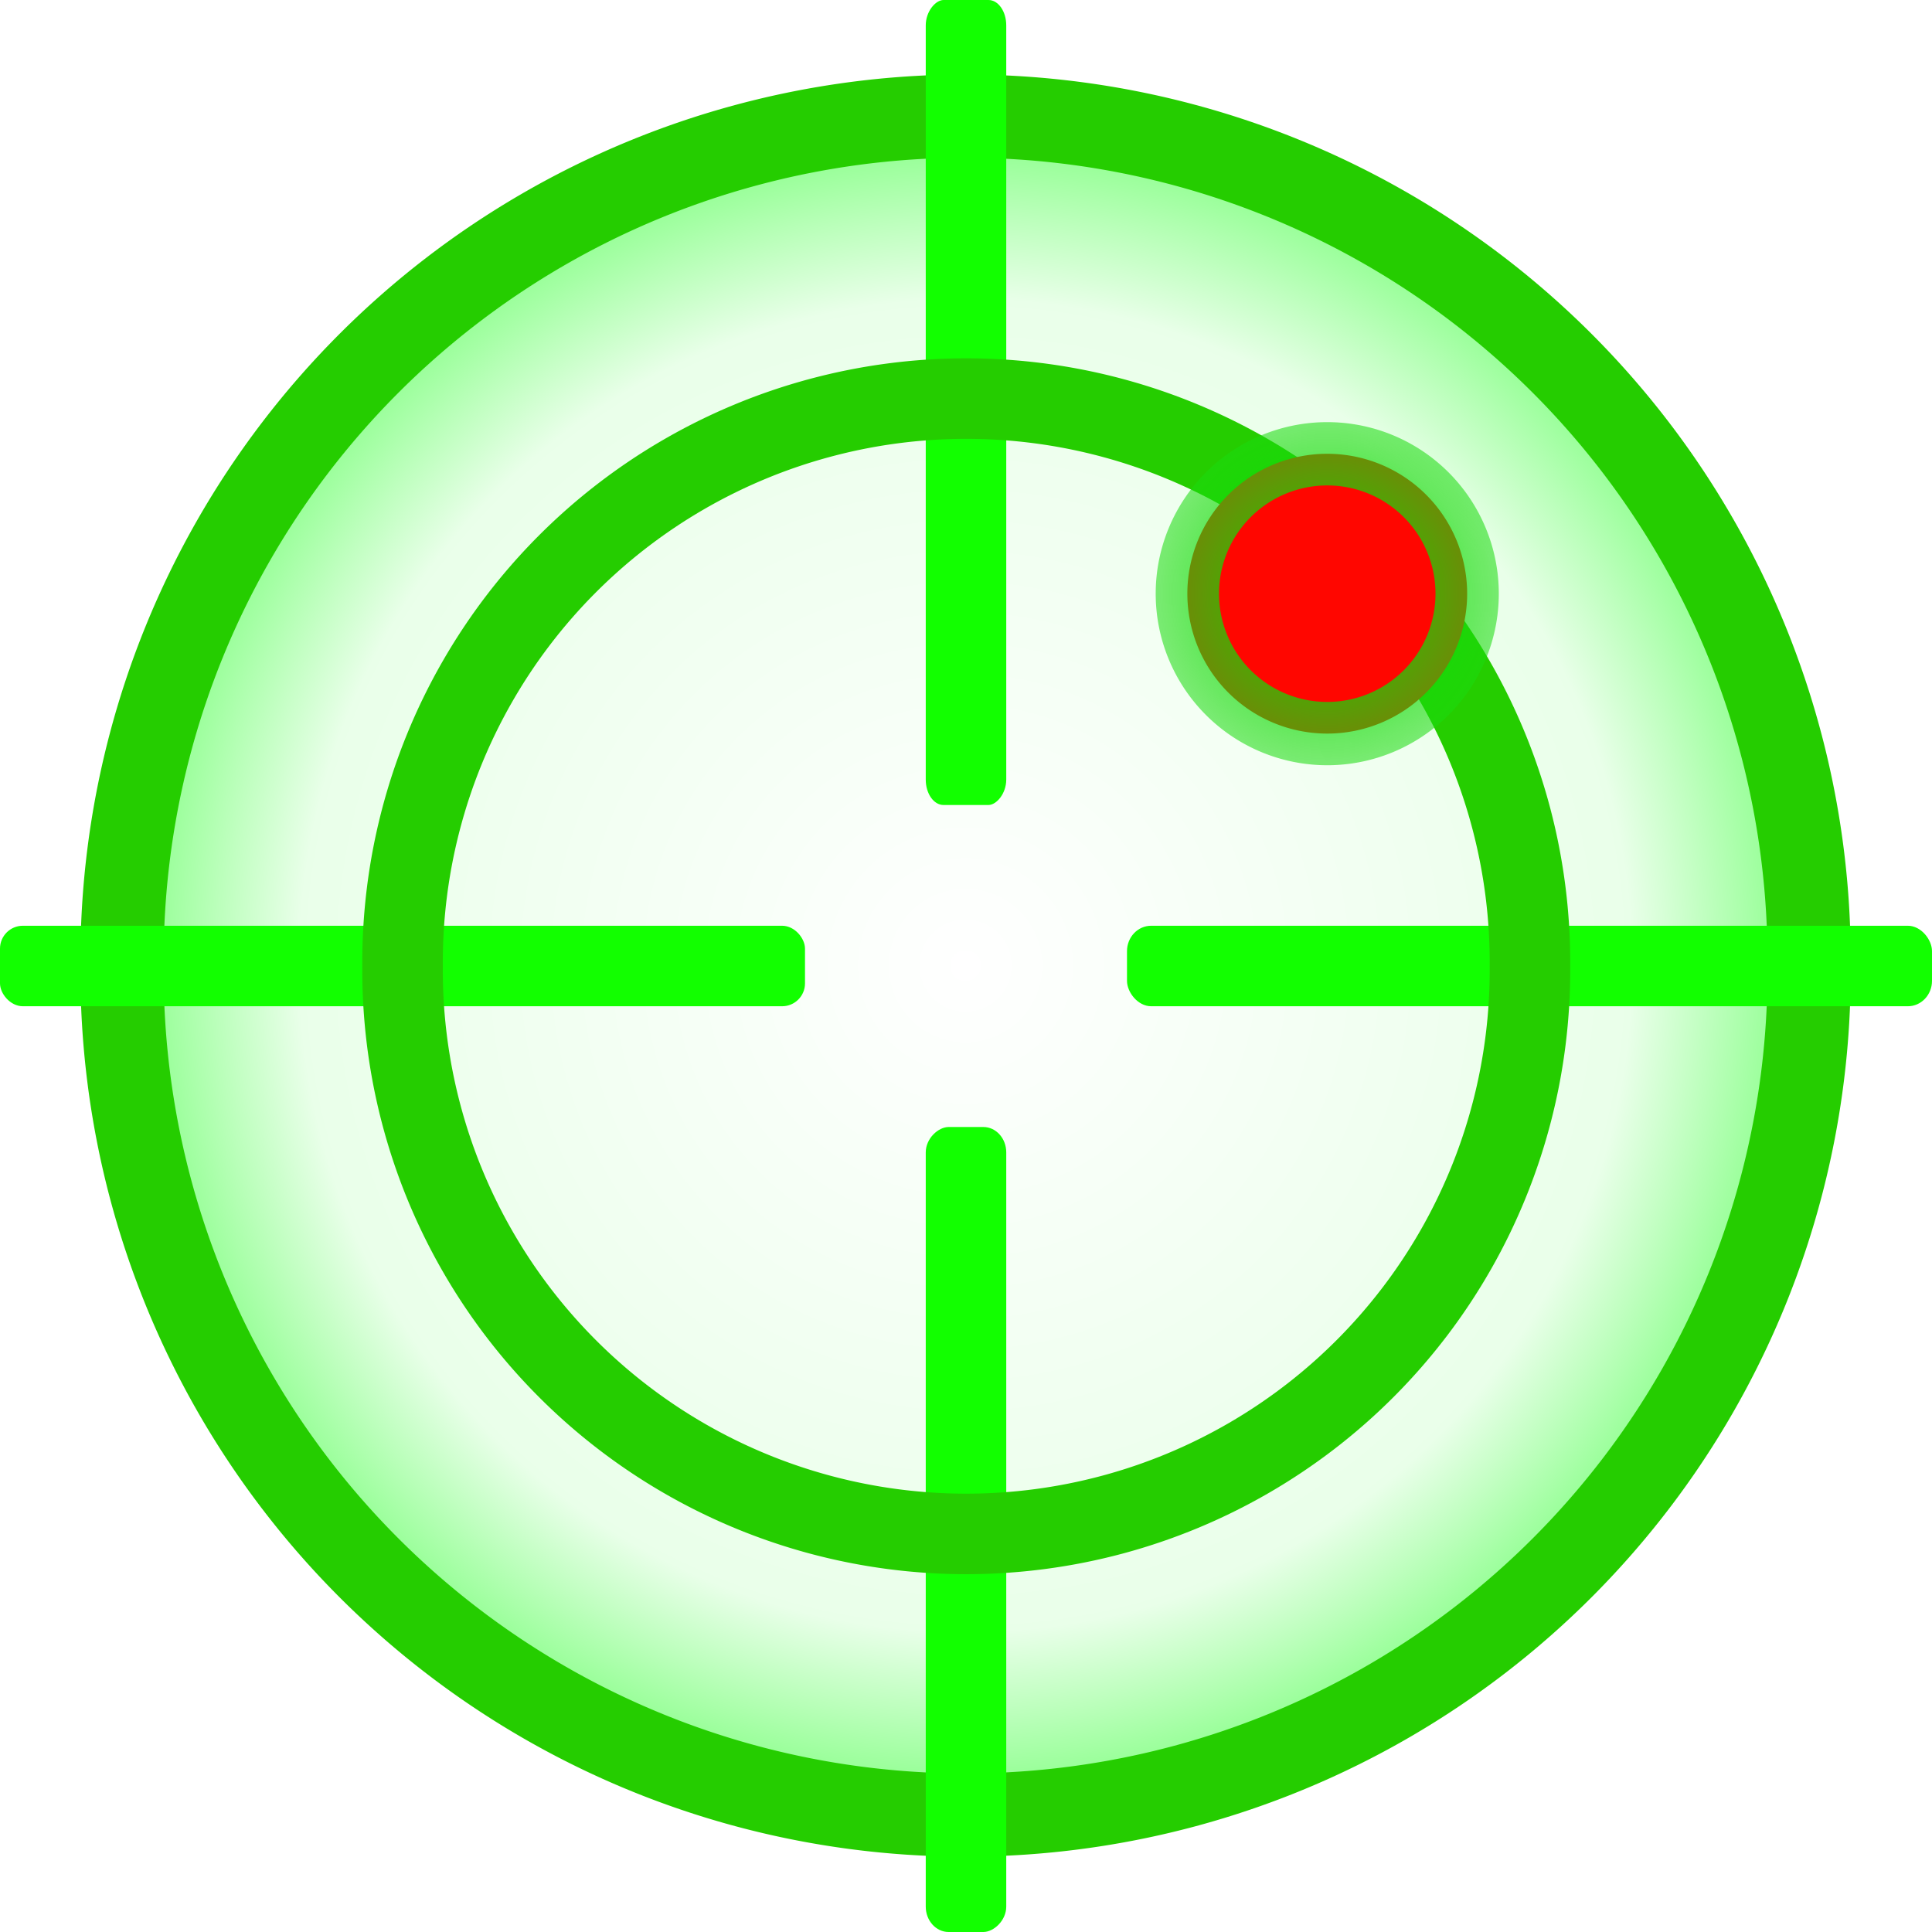 <?xml version="1.0" encoding="UTF-8" standalone="no"?>
<!-- Created with Inkscape (http://www.inkscape.org/) -->
<svg
   xmlns:dc="http://purl.org/dc/elements/1.1/"
   xmlns:cc="http://creativecommons.org/ns#"
   xmlns:rdf="http://www.w3.org/1999/02/22-rdf-syntax-ns#"
   xmlns:svg="http://www.w3.org/2000/svg"
   xmlns="http://www.w3.org/2000/svg"
   xmlns:xlink="http://www.w3.org/1999/xlink"
   xmlns:sodipodi="http://sodipodi.sourceforge.net/DTD/sodipodi-0.dtd"
   xmlns:inkscape="http://www.inkscape.org/namespaces/inkscape"
   width="48"
   height="48"
   id="svg2"
   sodipodi:version="0.32"
   inkscape:version="0.46"
   version="1.0"
   sodipodi:docname="radar.svg"
   inkscape:output_extension="org.inkscape.output.svg.inkscape"
   inkscape:export-filename="D:\Workspace\Java\AndNav2\res\drawable\radar.png"
   inkscape:export-xdpi="90"
   inkscape:export-ydpi="90">
  <defs
     id="defs4">
    <linearGradient
       id="linearGradient3213">
      <stop
         style="stop-color:#05dc00;stop-opacity:1;"
         offset="0"
         id="stop3215" />
      <stop
         style="stop-color:#20db11;stop-opacity:0.447;"
         offset="1"
         id="stop3217" />
    </linearGradient>
    <linearGradient
       id="linearGradient3191">
      <stop
         style="stop-color:#00ff00;stop-opacity:1;"
         offset="0"
         id="stop3193" />
      <stop
         id="stop3199"
         offset="1"
         style="stop-color:#00ff00;stop-opacity:0.498;" />
      <stop
         style="stop-color:#00ff00;stop-opacity:0;"
         offset="1"
         id="stop3195" />
    </linearGradient>
    <linearGradient
       id="linearGradient3179">
      <stop
         style="stop-color:#00ff00;stop-opacity:0;"
         offset="0"
         id="stop3181" />
      <stop
         id="stop3187"
         offset="0.752"
         style="stop-color:#00ff00;stop-opacity:0.085;" />
      <stop
         style="stop-color:#00ff00;stop-opacity:0.559;"
         offset="1"
         id="stop3183" />
    </linearGradient>
    <inkscape:perspective
       sodipodi:type="inkscape:persp3d"
       inkscape:vp_x="0 : 526.18109 : 1"
       inkscape:vp_y="0 : 1000 : 0"
       inkscape:vp_z="744.09448 : 526.18109 : 1"
       inkscape:persp3d-origin="372.04724 : 350.78739 : 1"
       id="perspective10" />
    <radialGradient
       inkscape:collect="always"
       xlink:href="#linearGradient3179"
       id="radialGradient3185"
       cx="26.696"
       cy="24.339"
       fx="26.696"
       fy="24.339"
       r="21.268"
       gradientUnits="userSpaceOnUse" />
    <radialGradient
       inkscape:collect="always"
       xlink:href="#linearGradient3191"
       id="radialGradient3207"
       cx="-25.714"
       cy="-6.554"
       fx="-25.714"
       fy="-6.554"
       r="2.143"
       gradientTransform="matrix(3.661,-9.0028807e-7,4.2744088e-7,1.774,68.433,5.074)"
       gradientUnits="userSpaceOnUse" />
    <radialGradient
       inkscape:collect="always"
       xlink:href="#linearGradient3213"
       id="radialGradient3219"
       cx="19.224"
       cy="1.817"
       fx="19.224"
       fy="1.817"
       r="7.14"
       gradientUnits="userSpaceOnUse" />
  </defs>
  <sodipodi:namedview
     id="base"
     pagecolor="#ffffff"
     bordercolor="#666666"
     borderopacity="1.0"
     inkscape:pageopacity="0.0"
     inkscape:pageshadow="2"
     inkscape:zoom="3.959798"
     inkscape:cx="-3.4100274"
     inkscape:cy="16.0158"
     inkscape:document-units="px"
     inkscape:current-layer="layer1"
     showgrid="false"
     inkscape:window-width="1280"
     inkscape:window-height="750"
     inkscape:window-x="-8"
     inkscape:window-y="-8" />
  <g
     inkscape:label="Ebene 1"
     inkscape:groupmode="layer"
     id="layer1">
    <path
       sodipodi:type="arc"
       style="opacity:1;fill:url(#radialGradient3185);fill-opacity:1;stroke:#25cd00;stroke-width:2;stroke-linecap:butt;stroke-linejoin:miter;stroke-miterlimit:4;stroke-dasharray:none;stroke-dashoffset:0;stroke-opacity:1"
       id="path2383"
       sodipodi:cx="26.696428"
       sodipodi:cy="24.339285"
       sodipodi:rx="20.267857"
       sodipodi:ry="20.267857"
       d="M 46.964,24.339 A 20.268,20.268 0 1 1 6.429,24.339 A 20.268,20.268 0 1 1 46.964,24.339 z"
       transform="matrix(1.034,0,0,1.034,-3.615,-1.177)" />
    <g
       id="g3225">
      <rect
         ry="0.631"
         rx="0.6"
         y="23"
         x="28"
         height="2"
         width="20"
         id="rect3155"
         style="fill:#12ff00;fill-opacity:1;stroke:none;stroke-width:2;stroke-linecap:butt;stroke-linejoin:miter;stroke-miterlimit:4;stroke-dasharray:none;stroke-dashoffset:0;stroke-opacity:1" />
      <rect
         transform="matrix(0,1,-1,0,0,0)"
         ry="0.568"
         rx="0.631"
         y="-25"
         x="28"
         height="2"
         width="20"
         id="rect3157"
         style="fill:#12ff00;fill-opacity:1;stroke:none;stroke-width:2;stroke-linecap:butt;stroke-linejoin:miter;stroke-miterlimit:4;stroke-dasharray:none;stroke-dashoffset:0;stroke-opacity:1" />
      <rect
         transform="matrix(0,1,-1,0,0,0)"
         ry="0.442"
         rx="0.631"
         y="-25"
         x="0"
         height="2"
         width="20"
         id="rect3159"
         style="fill:#12ff00;fill-opacity:1;stroke:none;stroke-width:2;stroke-linecap:butt;stroke-linejoin:miter;stroke-miterlimit:4;stroke-dasharray:none;stroke-dashoffset:0;stroke-opacity:1" />
      <rect
         ry="0.568"
         rx="0.568"
         y="23"
         x="0"
         height="2"
         width="20"
         id="rect3161"
         style="fill:#12ff00;fill-opacity:1;stroke:none;stroke-width:2;stroke-linecap:butt;stroke-linejoin:miter;stroke-miterlimit:4;stroke-dasharray:none;stroke-dashoffset:0;stroke-opacity:1" />
    </g>
    <path
       sodipodi:type="arc"
       style="opacity:1;fill:none;fill-opacity:1;stroke:#25cd00;stroke-width:2.895;stroke-linecap:butt;stroke-linejoin:miter;stroke-miterlimit:4;stroke-dasharray:none;stroke-dashoffset:0;stroke-opacity:1"
       id="path3163"
       sodipodi:cx="26.696428"
       sodipodi:cy="24.339285"
       sodipodi:rx="20.267857"
       sodipodi:ry="20.267857"
       d="M 46.964,24.339 A 20.268,20.268 0 1 1 6.429,24.339 A 20.268,20.268 0 1 1 46.964,24.339 z"
       transform="matrix(0.691,0,0,0.691,5.559,7.188)" />
    <path
       sodipodi:type="arc"
       style="opacity:1;fill:#ff0600;fill-opacity:1;stroke:url(#radialGradient3219);stroke-width:2.1;stroke-linecap:butt;stroke-linejoin:miter;stroke-miterlimit:4;stroke-dasharray:none;stroke-dashoffset:0;stroke-opacity:1"
       id="path3211"
       sodipodi:cx="19.224466"
       sodipodi:cy="1.8170882"
       sodipodi:rx="4.6403885"
       sodipodi:ry="4.6403885"
       d="M 23.865,1.817 A 4.64,4.64 0 1 1 14.584,1.817 A 4.64,4.64 0 1 1 23.865,1.817 z"
       transform="matrix(0.749,0,0,0.749,18.576,13.389)" />
  </g>
</svg>
